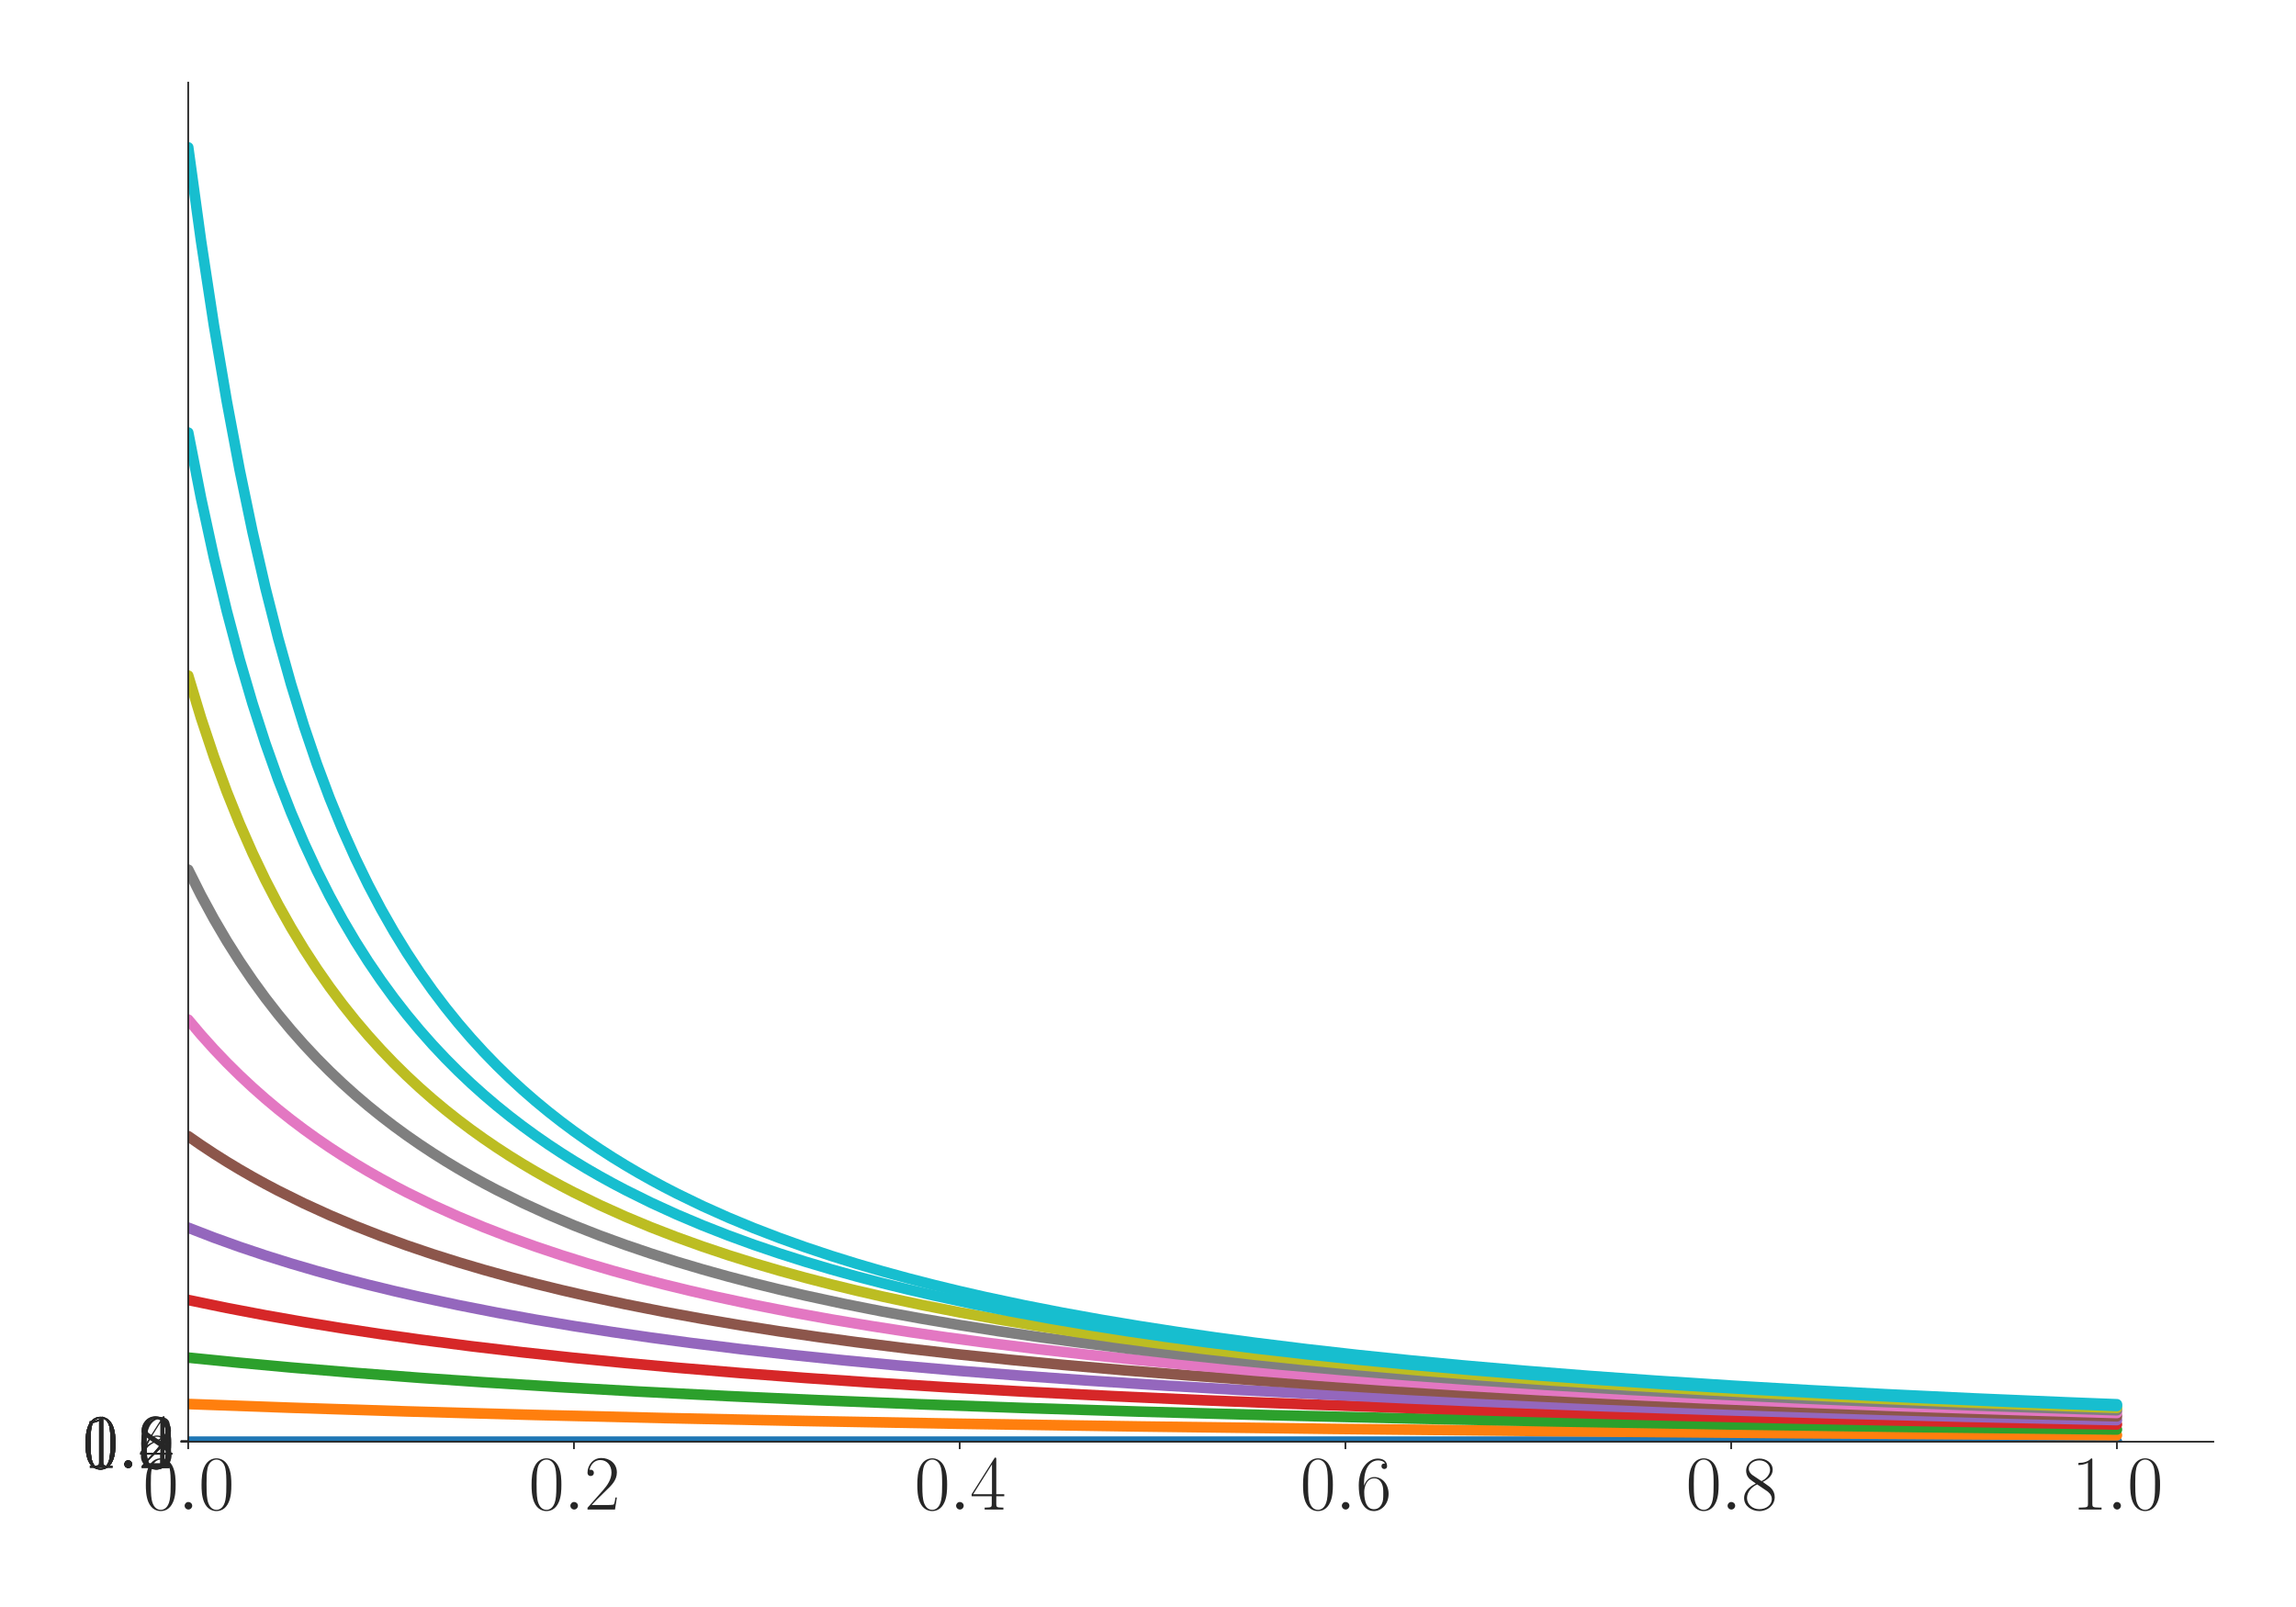 <?xml version="1.0" encoding="utf-8" standalone="no"?>
<!DOCTYPE svg PUBLIC "-//W3C//DTD SVG 1.1//EN"
  "http://www.w3.org/Graphics/SVG/1.1/DTD/svg11.dtd">
<svg xmlns:xlink="http://www.w3.org/1999/xlink" width="1080pt" height="756pt" viewBox="0 0 1080 756" xmlns="http://www.w3.org/2000/svg" version="1.1">
 <defs>
  <style type="text/css">*{stroke-linejoin: round; stroke-linecap: butt}</style>
 </defs>
 <g id="figure_1">
  <g id="patch_1">
   <path d="M 0 756 
L 1080 756 
L 1080 0 
L 0 0 
z
" style="fill: #ffffff"/>
  </g>
  <g id="axes_1">
   <g id="patch_2">
    <path d="M 88.532 678.237 
L 1041.12 678.237 
L 1041.12 38.88 
L 88.532 38.88 
z
" style="fill: #ffffff"/>
   </g>
   <g id="matplotlib.axis_1">
    <g id="xtick_1">
     <g id="line2d_1">
      <defs>
       <path id="m4b69eac023" d="M 0 0 
L 0 3.5 
" style="stroke: #262626; stroke-width: 0.8"/>
      </defs>
      <g>
       <use xlink:href="#m4b69eac023" x="88.532" y="678.237" style="fill: #262626; stroke: #262626; stroke-width: 0.8"/>
      </g>
     </g>
     <g id="text_1">
      <!-- $\mathdefault{0.0}$ -->
      <g style="fill: #262626" transform="translate(67.206 710.144) scale(0.36 -0.36)">
       <defs>
        <path id="CMR17-30" d="M 2688 2025 
C 2688 2416 2682 3080 2413 3591 
C 2176 4039 1798 4198 1466 4198 
C 1158 4198 768 4058 525 3597 
C 269 3118 243 2524 243 2025 
C 243 1661 250 1106 448 619 
C 723 -39 1216 -128 1466 -128 
C 1760 -128 2208 -7 2470 600 
C 2662 1042 2688 1559 2688 2025 
z
M 1466 -26 
C 1056 -26 813 325 723 812 
C 653 1188 653 1738 653 2096 
C 653 2588 653 2997 736 3387 
C 858 3929 1216 4096 1466 4096 
C 1728 4096 2067 3923 2189 3400 
C 2272 3036 2278 2607 2278 2096 
C 2278 1680 2278 1169 2202 792 
C 2067 95 1690 -26 1466 -26 
z
" transform="scale(0.016)"/>
        <path id="CMMI12-3a" d="M 1178 307 
C 1178 492 1024 619 870 619 
C 685 619 557 466 557 313 
C 557 128 710 0 864 0 
C 1050 0 1178 153 1178 307 
z
" transform="scale(0.016)"/>
       </defs>
       <use xlink:href="#CMR17-30" transform="scale(0.996)"/>
       <use xlink:href="#CMMI12-3a" transform="translate(45.69 0) scale(0.996)"/>
       <use xlink:href="#CMR17-30" transform="translate(72.788 0) scale(0.996)"/>
      </g>
     </g>
    </g>
    <g id="xtick_2">
     <g id="line2d_2">
      <g>
       <use xlink:href="#m4b69eac023" x="269.977" y="678.237" style="fill: #262626; stroke: #262626; stroke-width: 0.8"/>
      </g>
     </g>
     <g id="text_2">
      <!-- $\mathdefault{0.2}$ -->
      <g style="fill: #262626" transform="translate(248.651 710.144) scale(0.36 -0.36)">
       <defs>
        <path id="CMR17-32" d="M 2669 989 
L 2554 989 
C 2490 536 2438 459 2413 420 
C 2381 369 1920 369 1830 369 
L 602 369 
C 832 619 1280 1072 1824 1597 
C 2214 1967 2669 2402 2669 3035 
C 2669 3790 2067 4224 1395 4224 
C 691 4224 262 3604 262 3030 
C 262 2780 448 2748 525 2748 
C 589 2748 781 2787 781 3010 
C 781 3207 614 3264 525 3264 
C 486 3264 448 3258 422 3245 
C 544 3790 915 4058 1306 4058 
C 1862 4058 2227 3617 2227 3035 
C 2227 2479 1901 2000 1536 1584 
L 262 146 
L 262 0 
L 2515 0 
L 2669 989 
z
" transform="scale(0.016)"/>
       </defs>
       <use xlink:href="#CMR17-30" transform="scale(0.996)"/>
       <use xlink:href="#CMMI12-3a" transform="translate(45.69 0) scale(0.996)"/>
       <use xlink:href="#CMR17-32" transform="translate(72.788 0) scale(0.996)"/>
      </g>
     </g>
    </g>
    <g id="xtick_3">
     <g id="line2d_3">
      <g>
       <use xlink:href="#m4b69eac023" x="451.423" y="678.237" style="fill: #262626; stroke: #262626; stroke-width: 0.8"/>
      </g>
     </g>
     <g id="text_3">
      <!-- $\mathdefault{0.4}$ -->
      <g style="fill: #262626" transform="translate(430.097 710.144) scale(0.36 -0.36)">
       <defs>
        <path id="CMR17-34" d="M 2150 4122 
C 2150 4256 2144 4256 2029 4256 
L 128 1254 
L 128 1088 
L 1779 1088 
L 1779 457 
C 1779 224 1766 160 1318 160 
L 1197 160 
L 1197 0 
C 1402 0 1747 0 1965 0 
C 2182 0 2528 0 2733 0 
L 2733 160 
L 2611 160 
C 2163 160 2150 224 2150 457 
L 2150 1088 
L 2803 1088 
L 2803 1254 
L 2150 1254 
L 2150 4122 
z
M 1798 3703 
L 1798 1254 
L 256 1254 
L 1798 3703 
z
" transform="scale(0.016)"/>
       </defs>
       <use xlink:href="#CMR17-30" transform="scale(0.996)"/>
       <use xlink:href="#CMMI12-3a" transform="translate(45.69 0) scale(0.996)"/>
       <use xlink:href="#CMR17-34" transform="translate(72.788 0) scale(0.996)"/>
      </g>
     </g>
    </g>
    <g id="xtick_4">
     <g id="line2d_4">
      <g>
       <use xlink:href="#m4b69eac023" x="632.868" y="678.237" style="fill: #262626; stroke: #262626; stroke-width: 0.8"/>
      </g>
     </g>
     <g id="text_4">
      <!-- $\mathdefault{0.6}$ -->
      <g style="fill: #262626" transform="translate(611.542 710.144) scale(0.36 -0.36)">
       <defs>
        <path id="CMR17-36" d="M 678 2176 
C 678 3690 1395 4032 1811 4032 
C 1946 4032 2272 4009 2400 3776 
C 2298 3776 2106 3776 2106 3553 
C 2106 3381 2246 3323 2336 3323 
C 2394 3323 2566 3348 2566 3560 
C 2566 3954 2246 4179 1805 4179 
C 1043 4179 243 3390 243 1984 
C 243 253 966 -128 1478 -128 
C 2099 -128 2688 427 2688 1283 
C 2688 2081 2170 2662 1517 2662 
C 1126 2662 838 2407 678 1960 
L 678 2176 
z
M 1478 25 
C 691 25 691 1200 691 1436 
C 691 1896 909 2560 1504 2560 
C 1613 2560 1926 2560 2138 2120 
C 2253 1870 2253 1609 2253 1289 
C 2253 944 2253 690 2118 434 
C 1978 171 1773 25 1478 25 
z
" transform="scale(0.016)"/>
       </defs>
       <use xlink:href="#CMR17-30" transform="scale(0.996)"/>
       <use xlink:href="#CMMI12-3a" transform="translate(45.69 0) scale(0.996)"/>
       <use xlink:href="#CMR17-36" transform="translate(72.788 0) scale(0.996)"/>
      </g>
     </g>
    </g>
    <g id="xtick_5">
     <g id="line2d_5">
      <g>
       <use xlink:href="#m4b69eac023" x="814.313" y="678.237" style="fill: #262626; stroke: #262626; stroke-width: 0.8"/>
      </g>
     </g>
     <g id="text_5">
      <!-- $\mathdefault{0.8}$ -->
      <g style="fill: #262626" transform="translate(792.987 710.144) scale(0.36 -0.36)">
       <defs>
        <path id="CMR17-38" d="M 1741 2264 
C 2144 2467 2554 2773 2554 3263 
C 2554 3841 1990 4179 1472 4179 
C 890 4179 378 3759 378 3180 
C 378 3021 416 2747 666 2505 
C 730 2442 998 2251 1171 2130 
C 883 1983 211 1634 211 934 
C 211 279 838 -128 1459 -128 
C 2144 -128 2720 362 2720 1010 
C 2720 1590 2330 1857 2074 2029 
L 1741 2264 
z
M 902 2822 
C 851 2854 595 3051 595 3351 
C 595 3739 998 4032 1459 4032 
C 1965 4032 2336 3676 2336 3262 
C 2336 2669 1670 2331 1638 2331 
C 1632 2331 1626 2331 1574 2370 
L 902 2822 
z
M 2080 1519 
C 2176 1449 2483 1240 2483 851 
C 2483 381 2010 25 1472 25 
C 890 25 448 438 448 940 
C 448 1443 838 1862 1280 2060 
L 2080 1519 
z
" transform="scale(0.016)"/>
       </defs>
       <use xlink:href="#CMR17-30" transform="scale(0.996)"/>
       <use xlink:href="#CMMI12-3a" transform="translate(45.69 0) scale(0.996)"/>
       <use xlink:href="#CMR17-38" transform="translate(72.788 0) scale(0.996)"/>
      </g>
     </g>
    </g>
    <g id="xtick_6">
     <g id="line2d_6">
      <g>
       <use xlink:href="#m4b69eac023" x="995.759" y="678.237" style="fill: #262626; stroke: #262626; stroke-width: 0.8"/>
      </g>
     </g>
     <g id="text_6">
      <!-- $\mathdefault{1.0}$ -->
      <g style="fill: #262626" transform="translate(974.433 710.144) scale(0.36 -0.36)">
       <defs>
        <path id="CMR17-31" d="M 1702 4058 
C 1702 4192 1696 4192 1606 4192 
C 1357 3916 979 3827 621 3827 
C 602 3827 570 3827 563 3808 
C 557 3795 557 3782 557 3648 
C 755 3648 1088 3686 1344 3839 
L 1344 461 
C 1344 236 1331 160 781 160 
L 589 160 
L 589 0 
C 896 0 1216 0 1523 0 
C 1830 0 2150 0 2458 0 
L 2458 160 
L 2266 160 
C 1715 160 1702 230 1702 458 
L 1702 4058 
z
" transform="scale(0.016)"/>
       </defs>
       <use xlink:href="#CMR17-31" transform="scale(0.996)"/>
       <use xlink:href="#CMMI12-3a" transform="translate(45.69 0) scale(0.996)"/>
       <use xlink:href="#CMR17-30" transform="translate(72.788 0) scale(0.996)"/>
      </g>
     </g>
    </g>
   </g>
   <g id="matplotlib.axis_2">
    <g id="ytick_1">
     <g id="line2d_7">
      <defs>
       <path id="me99b2a46eb" d="M 0 0 
L -3.5 0 
" style="stroke: #262626; stroke-width: 0.8"/>
      </defs>
      <g>
       <use xlink:href="#me99b2a46eb" x="88.532" y="678.237" style="fill: #262626; stroke: #262626; stroke-width: 0.8"/>
      </g>
     </g>
     <g id="text_7">
      <!-- $\mathdefault{0.0}$ -->
      <g style="fill: #262626" transform="translate(38.88 690.691) scale(0.36 -0.36)">
       <use xlink:href="#CMR17-30" transform="scale(0.996)"/>
       <use xlink:href="#CMMI12-3a" transform="translate(45.69 0) scale(0.996)"/>
       <use xlink:href="#CMR17-30" transform="translate(72.788 0) scale(0.996)"/>
      </g>
     </g>
    </g>
    <g id="ytick_2">
     <g id="line2d_8">
      <g>
       <use xlink:href="#me99b2a46eb" x="88.532" y="678.205" style="fill: #262626; stroke: #262626; stroke-width: 0.8"/>
      </g>
     </g>
     <g id="text_8">
      <!-- $\mathdefault{0.2}$ -->
      <g style="fill: #262626" transform="translate(38.88 690.659) scale(0.36 -0.36)">
       <use xlink:href="#CMR17-30" transform="scale(0.996)"/>
       <use xlink:href="#CMMI12-3a" transform="translate(45.69 0) scale(0.996)"/>
       <use xlink:href="#CMR17-32" transform="translate(72.788 0) scale(0.996)"/>
      </g>
     </g>
    </g>
    <g id="ytick_3">
     <g id="line2d_9">
      <g>
       <use xlink:href="#me99b2a46eb" x="88.532" y="678.173" style="fill: #262626; stroke: #262626; stroke-width: 0.8"/>
      </g>
     </g>
     <g id="text_9">
      <!-- $\mathdefault{0.4}$ -->
      <g style="fill: #262626" transform="translate(38.88 690.627) scale(0.36 -0.36)">
       <use xlink:href="#CMR17-30" transform="scale(0.996)"/>
       <use xlink:href="#CMMI12-3a" transform="translate(45.69 0) scale(0.996)"/>
       <use xlink:href="#CMR17-34" transform="translate(72.788 0) scale(0.996)"/>
      </g>
     </g>
    </g>
    <g id="ytick_4">
     <g id="line2d_10">
      <g>
       <use xlink:href="#me99b2a46eb" x="88.532" y="678.141" style="fill: #262626; stroke: #262626; stroke-width: 0.8"/>
      </g>
     </g>
     <g id="text_10">
      <!-- $\mathdefault{0.6}$ -->
      <g style="fill: #262626" transform="translate(38.88 690.595) scale(0.36 -0.36)">
       <use xlink:href="#CMR17-30" transform="scale(0.996)"/>
       <use xlink:href="#CMMI12-3a" transform="translate(45.69 0) scale(0.996)"/>
       <use xlink:href="#CMR17-36" transform="translate(72.788 0) scale(0.996)"/>
      </g>
     </g>
    </g>
    <g id="ytick_5">
     <g id="line2d_11">
      <g>
       <use xlink:href="#me99b2a46eb" x="88.532" y="678.109" style="fill: #262626; stroke: #262626; stroke-width: 0.8"/>
      </g>
     </g>
     <g id="text_11">
      <!-- $\mathdefault{0.8}$ -->
      <g style="fill: #262626" transform="translate(38.88 690.563) scale(0.36 -0.36)">
       <use xlink:href="#CMR17-30" transform="scale(0.996)"/>
       <use xlink:href="#CMMI12-3a" transform="translate(45.69 0) scale(0.996)"/>
       <use xlink:href="#CMR17-38" transform="translate(72.788 0) scale(0.996)"/>
      </g>
     </g>
    </g>
    <g id="ytick_6">
     <g id="line2d_12">
      <g>
       <use xlink:href="#me99b2a46eb" x="88.532" y="678.078" style="fill: #262626; stroke: #262626; stroke-width: 0.8"/>
      </g>
     </g>
     <g id="text_12">
      <!-- $\mathdefault{1.0}$ -->
      <g style="fill: #262626" transform="translate(38.88 690.531) scale(0.36 -0.36)">
       <use xlink:href="#CMR17-31" transform="scale(0.996)"/>
       <use xlink:href="#CMMI12-3a" transform="translate(45.69 0) scale(0.996)"/>
       <use xlink:href="#CMR17-30" transform="translate(72.788 0) scale(0.996)"/>
      </g>
     </g>
    </g>
    <g id="ytick_7">
     <g id="line2d_13">
      <g>
       <use xlink:href="#me99b2a46eb" x="88.532" y="678.046" style="fill: #262626; stroke: #262626; stroke-width: 0.8"/>
      </g>
     </g>
     <g id="text_13">
      <!-- $\mathdefault{1.2}$ -->
      <g style="fill: #262626" transform="translate(38.88 690.499) scale(0.36 -0.36)">
       <use xlink:href="#CMR17-31" transform="scale(0.996)"/>
       <use xlink:href="#CMMI12-3a" transform="translate(45.69 0) scale(0.996)"/>
       <use xlink:href="#CMR17-32" transform="translate(72.788 0) scale(0.996)"/>
      </g>
     </g>
    </g>
   </g>
   <g id="line2d_14">
    <path d="M 88.532 678.237 
L 995.759 678.237 
L 995.759 678.237 
" clip-path="url(#p25d86199d7)" style="fill: none; stroke: #1f77b4; stroke-width: 5; stroke-linecap: round"/>
   </g>
   <g id="line2d_15">
    <path d="M 88.532 660.51 
L 136.918 662.256 
L 191.351 663.984 
L 251.833 665.657 
L 312.315 667.111 
L 378.845 668.495 
L 451.423 669.792 
L 536.097 671.07 
L 626.82 672.212 
L 729.639 673.274 
L 844.554 674.232 
L 977.614 675.104 
L 995.759 675.206 
L 995.759 675.206 
" clip-path="url(#p25d86199d7)" style="fill: none; stroke: #ff7f0e; stroke-width: 5; stroke-linecap: round"/>
   </g>
   <g id="line2d_16">
    <path d="M 88.532 638.676 
L 112.725 641.097 
L 136.918 643.327 
L 167.158 645.874 
L 197.399 648.186 
L 227.64 650.292 
L 263.929 652.579 
L 300.218 654.638 
L 342.556 656.79 
L 384.893 658.708 
L 433.278 660.655 
L 481.664 662.376 
L 536.097 664.083 
L 596.579 665.737 
L 663.109 667.308 
L 735.687 668.775 
L 814.313 670.123 
L 898.988 671.344 
L 995.759 672.501 
L 995.759 672.501 
" clip-path="url(#p25d86199d7)" style="fill: none; stroke: #2ca02c; stroke-width: 5; stroke-linecap: round"/>
   </g>
   <g id="line2d_17">
    <path d="M 88.532 611.569 
L 106.677 615.316 
L 124.821 618.768 
L 142.966 621.955 
L 161.11 624.906 
L 179.255 627.645 
L 197.399 630.192 
L 221.592 633.322 
L 245.785 636.181 
L 269.977 638.8 
L 294.17 641.207 
L 318.363 643.423 
L 348.604 645.957 
L 378.845 648.258 
L 409.086 650.355 
L 445.375 652.633 
L 481.664 654.684 
L 524.001 656.828 
L 566.338 658.74 
L 614.724 660.681 
L 663.109 662.398 
L 717.543 664.1 
L 778.024 665.751 
L 844.554 667.318 
L 917.132 668.782 
L 995.759 670.128 
L 995.759 670.128 
" clip-path="url(#p25d86199d7)" style="fill: none; stroke: #d62728; stroke-width: 5; stroke-linecap: round"/>
   </g>
   <g id="line2d_18">
    <path d="M 88.532 577.559 
L 100.628 582.236 
L 112.725 586.585 
L 124.821 590.638 
L 136.918 594.423 
L 149.014 597.966 
L 161.11 601.288 
L 173.207 604.409 
L 185.303 607.345 
L 197.399 610.113 
L 215.544 613.978 
L 233.688 617.533 
L 251.833 620.813 
L 269.977 623.846 
L 288.122 626.659 
L 306.266 629.273 
L 324.411 631.708 
L 348.604 634.704 
L 372.796 637.444 
L 396.989 639.958 
L 421.182 642.271 
L 451.423 644.912 
L 481.664 647.306 
L 511.905 649.485 
L 548.194 651.85 
L 584.483 653.977 
L 620.772 655.896 
L 663.109 657.907 
L 705.446 659.704 
L 753.832 661.532 
L 808.265 663.341 
L 862.699 664.927 
L 923.181 666.468 
L 989.71 667.935 
L 995.759 668.058 
L 995.759 668.058 
" clip-path="url(#p25d86199d7)" style="fill: none; stroke: #9467bd; stroke-width: 5; stroke-linecap: round"/>
   </g>
   <g id="line2d_19">
    <path d="M 88.532 534.508 
L 94.58 538.704 
L 100.628 542.703 
L 106.677 546.517 
L 112.725 550.159 
L 118.773 553.64 
L 124.821 556.97 
L 130.869 560.16 
L 142.966 566.149 
L 155.062 571.669 
L 167.158 576.772 
L 179.255 581.502 
L 191.351 585.899 
L 203.447 589.995 
L 215.544 593.82 
L 227.64 597.399 
L 239.737 600.754 
L 251.833 603.904 
L 263.929 606.869 
L 276.026 609.662 
L 294.17 613.561 
L 312.315 617.147 
L 330.459 620.454 
L 348.604 623.513 
L 366.748 626.348 
L 384.893 628.982 
L 403.037 631.435 
L 427.23 634.453 
L 451.423 637.213 
L 475.615 639.745 
L 499.808 642.073 
L 530.049 644.731 
L 560.29 647.141 
L 590.531 649.334 
L 626.82 651.713 
L 663.109 653.853 
L 699.398 655.783 
L 741.735 657.805 
L 784.072 659.612 
L 832.458 661.45 
L 886.891 663.269 
L 941.325 664.863 
L 995.759 666.266 
L 995.759 666.266 
" clip-path="url(#p25d86199d7)" style="fill: none; stroke: #8c564b; stroke-width: 5; stroke-linecap: round"/>
   </g>
   <g id="line2d_20">
    <path d="M 88.532 479.663 
L 94.58 486.834 
L 100.628 493.571 
L 106.677 499.913 
L 112.725 505.893 
L 118.773 511.542 
L 124.821 516.885 
L 130.869 521.947 
L 136.918 526.749 
L 142.966 531.311 
L 149.014 535.651 
L 155.062 539.783 
L 161.11 543.722 
L 167.158 547.481 
L 173.207 551.072 
L 179.255 554.507 
L 185.303 557.794 
L 191.351 560.943 
L 203.447 566.861 
L 215.544 572.318 
L 227.64 577.367 
L 239.737 582.049 
L 251.833 586.403 
L 263.929 590.462 
L 276.026 594.253 
L 288.122 597.801 
L 300.218 601.129 
L 312.315 604.255 
L 324.411 607.197 
L 336.507 609.97 
L 354.652 613.842 
L 372.796 617.404 
L 390.941 620.69 
L 409.086 623.73 
L 427.23 626.549 
L 445.375 629.168 
L 463.519 631.608 
L 487.712 634.61 
L 511.905 637.356 
L 536.097 639.875 
L 560.29 642.193 
L 590.531 644.839 
L 620.772 647.239 
L 651.013 649.422 
L 687.302 651.792 
L 723.591 653.924 
L 759.88 655.847 
L 802.217 657.862 
L 844.554 659.663 
L 892.94 661.495 
L 947.373 663.307 
L 995.759 664.73 
L 995.759 664.73 
" clip-path="url(#p25d86199d7)" style="fill: none; stroke: #e377c2; stroke-width: 5; stroke-linecap: round"/>
   </g>
   <g id="line2d_21">
    <path d="M 88.532 409.141 
L 94.58 421.203 
L 100.628 432.338 
L 106.677 442.65 
L 112.725 452.226 
L 118.773 461.142 
L 124.821 469.465 
L 130.869 477.25 
L 136.918 484.548 
L 142.966 491.404 
L 149.014 497.856 
L 155.062 503.938 
L 161.11 509.682 
L 167.158 515.114 
L 173.207 520.259 
L 179.255 525.139 
L 185.303 529.774 
L 191.351 534.181 
L 197.399 538.377 
L 203.447 542.376 
L 209.496 546.192 
L 215.544 549.837 
L 221.592 553.321 
L 227.64 556.656 
L 233.688 559.85 
L 245.785 565.849 
L 257.881 571.38 
L 269.977 576.495 
L 282.074 581.237 
L 294.17 585.645 
L 306.266 589.753 
L 318.363 593.588 
L 330.459 597.177 
L 342.556 600.542 
L 354.652 603.703 
L 366.748 606.676 
L 378.845 609.478 
L 396.989 613.389 
L 415.134 616.986 
L 433.278 620.304 
L 451.423 623.372 
L 469.567 626.216 
L 487.712 628.858 
L 505.856 631.318 
L 530.049 634.345 
L 554.242 637.113 
L 578.434 639.652 
L 602.627 641.987 
L 632.868 644.653 
L 663.109 647.069 
L 693.35 649.268 
L 729.639 651.653 
L 765.928 653.798 
L 802.217 655.733 
L 844.554 657.761 
L 886.891 659.572 
L 935.277 661.414 
L 989.71 663.237 
L 995.759 663.425 
L 995.759 663.425 
" clip-path="url(#p25d86199d7)" style="fill: none; stroke: #7f7f7f; stroke-width: 5; stroke-linecap: round"/>
   </g>
   <g id="line2d_22">
    <path d="M 88.532 317.839 
L 94.58 337.842 
L 100.628 355.973 
L 106.677 372.459 
L 112.725 387.509 
L 118.773 401.286 
L 124.821 413.94 
L 130.869 425.604 
L 136.918 436.39 
L 142.966 446.392 
L 149.014 455.693 
L 155.062 464.363 
L 161.11 472.465 
L 167.158 480.051 
L 173.207 487.17 
L 179.255 493.863 
L 185.303 500.167 
L 191.351 506.115 
L 197.399 511.735 
L 203.447 517.054 
L 209.496 522.095 
L 215.544 526.879 
L 221.592 531.425 
L 227.64 535.75 
L 233.688 539.87 
L 239.737 543.798 
L 245.785 547.548 
L 251.833 551.131 
L 257.881 554.558 
L 263.929 557.839 
L 269.977 560.983 
L 282.074 566.891 
L 294.17 572.34 
L 306.266 577.383 
L 318.363 582.06 
L 330.459 586.411 
L 342.556 590.466 
L 354.652 594.255 
L 366.748 597.801 
L 378.845 601.127 
L 390.941 604.252 
L 403.037 607.193 
L 415.134 609.965 
L 433.278 613.836 
L 451.423 617.398 
L 469.567 620.683 
L 487.712 623.723 
L 505.856 626.541 
L 524.001 629.161 
L 542.145 631.6 
L 566.338 634.602 
L 590.531 637.349 
L 614.724 639.868 
L 638.916 642.186 
L 669.157 644.832 
L 699.398 647.232 
L 729.639 649.416 
L 765.928 651.786 
L 802.217 653.918 
L 838.506 655.842 
L 880.843 657.857 
L 923.181 659.658 
L 971.566 661.49 
L 995.759 662.326 
L 995.759 662.326 
" clip-path="url(#p25d86199d7)" style="fill: none; stroke: #bcbd22; stroke-width: 5; stroke-linecap: round"/>
   </g>
   <g id="line2d_23">
    <path d="M 88.532 203.499 
L 94.58 234.41 
L 100.628 262.271 
L 106.677 287.452 
L 112.725 310.283 
L 118.773 330.937 
L 124.821 349.688 
L 130.869 366.737 
L 136.918 382.267 
L 142.966 396.465 
L 149.014 409.492 
L 155.062 421.488 
L 161.11 432.57 
L 167.158 442.838 
L 173.207 452.378 
L 179.255 461.264 
L 185.303 469.562 
L 191.351 477.327 
L 197.399 484.608 
L 203.447 491.45 
L 209.496 497.89 
L 215.544 503.963 
L 221.592 509.698 
L 227.64 515.123 
L 233.688 520.262 
L 239.737 525.138 
L 245.785 529.768 
L 251.833 534.172 
L 257.881 538.365 
L 263.929 542.362 
L 269.977 546.176 
L 276.026 549.819 
L 282.074 553.302 
L 288.122 556.636 
L 294.17 559.829 
L 306.266 565.827 
L 318.363 571.357 
L 330.459 576.471 
L 342.556 581.213 
L 354.652 585.622 
L 366.748 589.729 
L 378.845 593.565 
L 390.941 597.155 
L 403.037 600.52 
L 415.134 603.681 
L 427.23 606.655 
L 439.326 609.458 
L 457.471 613.37 
L 475.615 616.968 
L 493.76 620.286 
L 511.905 623.355 
L 530.049 626.199 
L 548.194 628.842 
L 566.338 631.304 
L 590.531 634.331 
L 614.724 637.1 
L 638.916 639.639 
L 663.109 641.975 
L 693.35 644.641 
L 723.591 647.059 
L 753.832 649.258 
L 790.121 651.644 
L 826.41 653.79 
L 862.699 655.725 
L 905.036 657.753 
L 947.373 659.565 
L 995.759 661.408 
L 995.759 661.408 
" clip-path="url(#p25d86199d7)" style="fill: none; stroke: #17becf; stroke-width: 5; stroke-linecap: round"/>
   </g>
   <g id="line2d_24">
    <path d="M 88.532 69.326 
L 94.58 113.438 
L 100.628 153.072 
L 106.677 188.783 
L 112.725 221.057 
L 118.773 250.155 
L 124.821 276.48 
L 130.869 300.317 
L 136.918 321.921 
L 142.966 341.509 
L 149.014 359.303 
L 155.062 375.482 
L 161.11 390.247 
L 167.158 403.774 
L 173.207 416.211 
L 179.255 427.685 
L 185.303 438.304 
L 191.351 448.158 
L 197.399 457.328 
L 203.447 465.881 
L 209.496 473.877 
L 215.544 481.37 
L 221.592 488.403 
L 227.64 495.019 
L 233.688 501.253 
L 239.737 507.136 
L 245.785 512.698 
L 251.833 517.963 
L 257.881 522.955 
L 263.929 527.693 
L 269.977 532.197 
L 276.026 536.484 
L 282.074 540.567 
L 288.122 544.462 
L 294.17 548.181 
L 300.218 551.735 
L 306.266 555.135 
L 312.315 558.391 
L 318.363 561.511 
L 330.459 567.375 
L 342.556 572.787 
L 354.652 577.796 
L 366.748 582.443 
L 378.845 586.766 
L 390.941 590.797 
L 403.037 594.564 
L 415.134 598.09 
L 427.23 601.398 
L 439.326 604.506 
L 451.423 607.432 
L 463.519 610.191 
L 481.664 614.043 
L 499.808 617.587 
L 517.953 620.858 
L 536.097 623.884 
L 554.242 626.691 
L 572.386 629.3 
L 590.531 631.73 
L 614.724 634.72 
L 638.916 637.456 
L 663.109 639.967 
L 687.302 642.277 
L 717.543 644.914 
L 747.783 647.306 
L 778.024 649.483 
L 814.313 651.846 
L 850.602 653.972 
L 886.891 655.89 
L 929.229 657.9 
L 971.566 659.696 
L 995.759 660.638 
L 995.759 660.638 
" clip-path="url(#p25d86199d7)" style="fill: none; stroke: #17becf; stroke-width: 5; stroke-linecap: round"/>
   </g>
   <g id="patch_3">
    <path d="M 88.532 678.237 
L 88.532 38.88 
" style="fill: none; stroke: #262626; stroke-width: 0.8; stroke-linejoin: miter; stroke-linecap: square"/>
   </g>
   <g id="patch_4">
    <path d="M 88.532 678.237 
L 1041.12 678.237 
" style="fill: none; stroke: #262626; stroke-width: 0.8; stroke-linejoin: miter; stroke-linecap: square"/>
   </g>
  </g>
 </g>
 <defs>
  <clipPath id="p25d86199d7">
   <rect x="88.532" y="38.88" width="952.588" height="639.357"/>
  </clipPath>
 </defs>
</svg>
